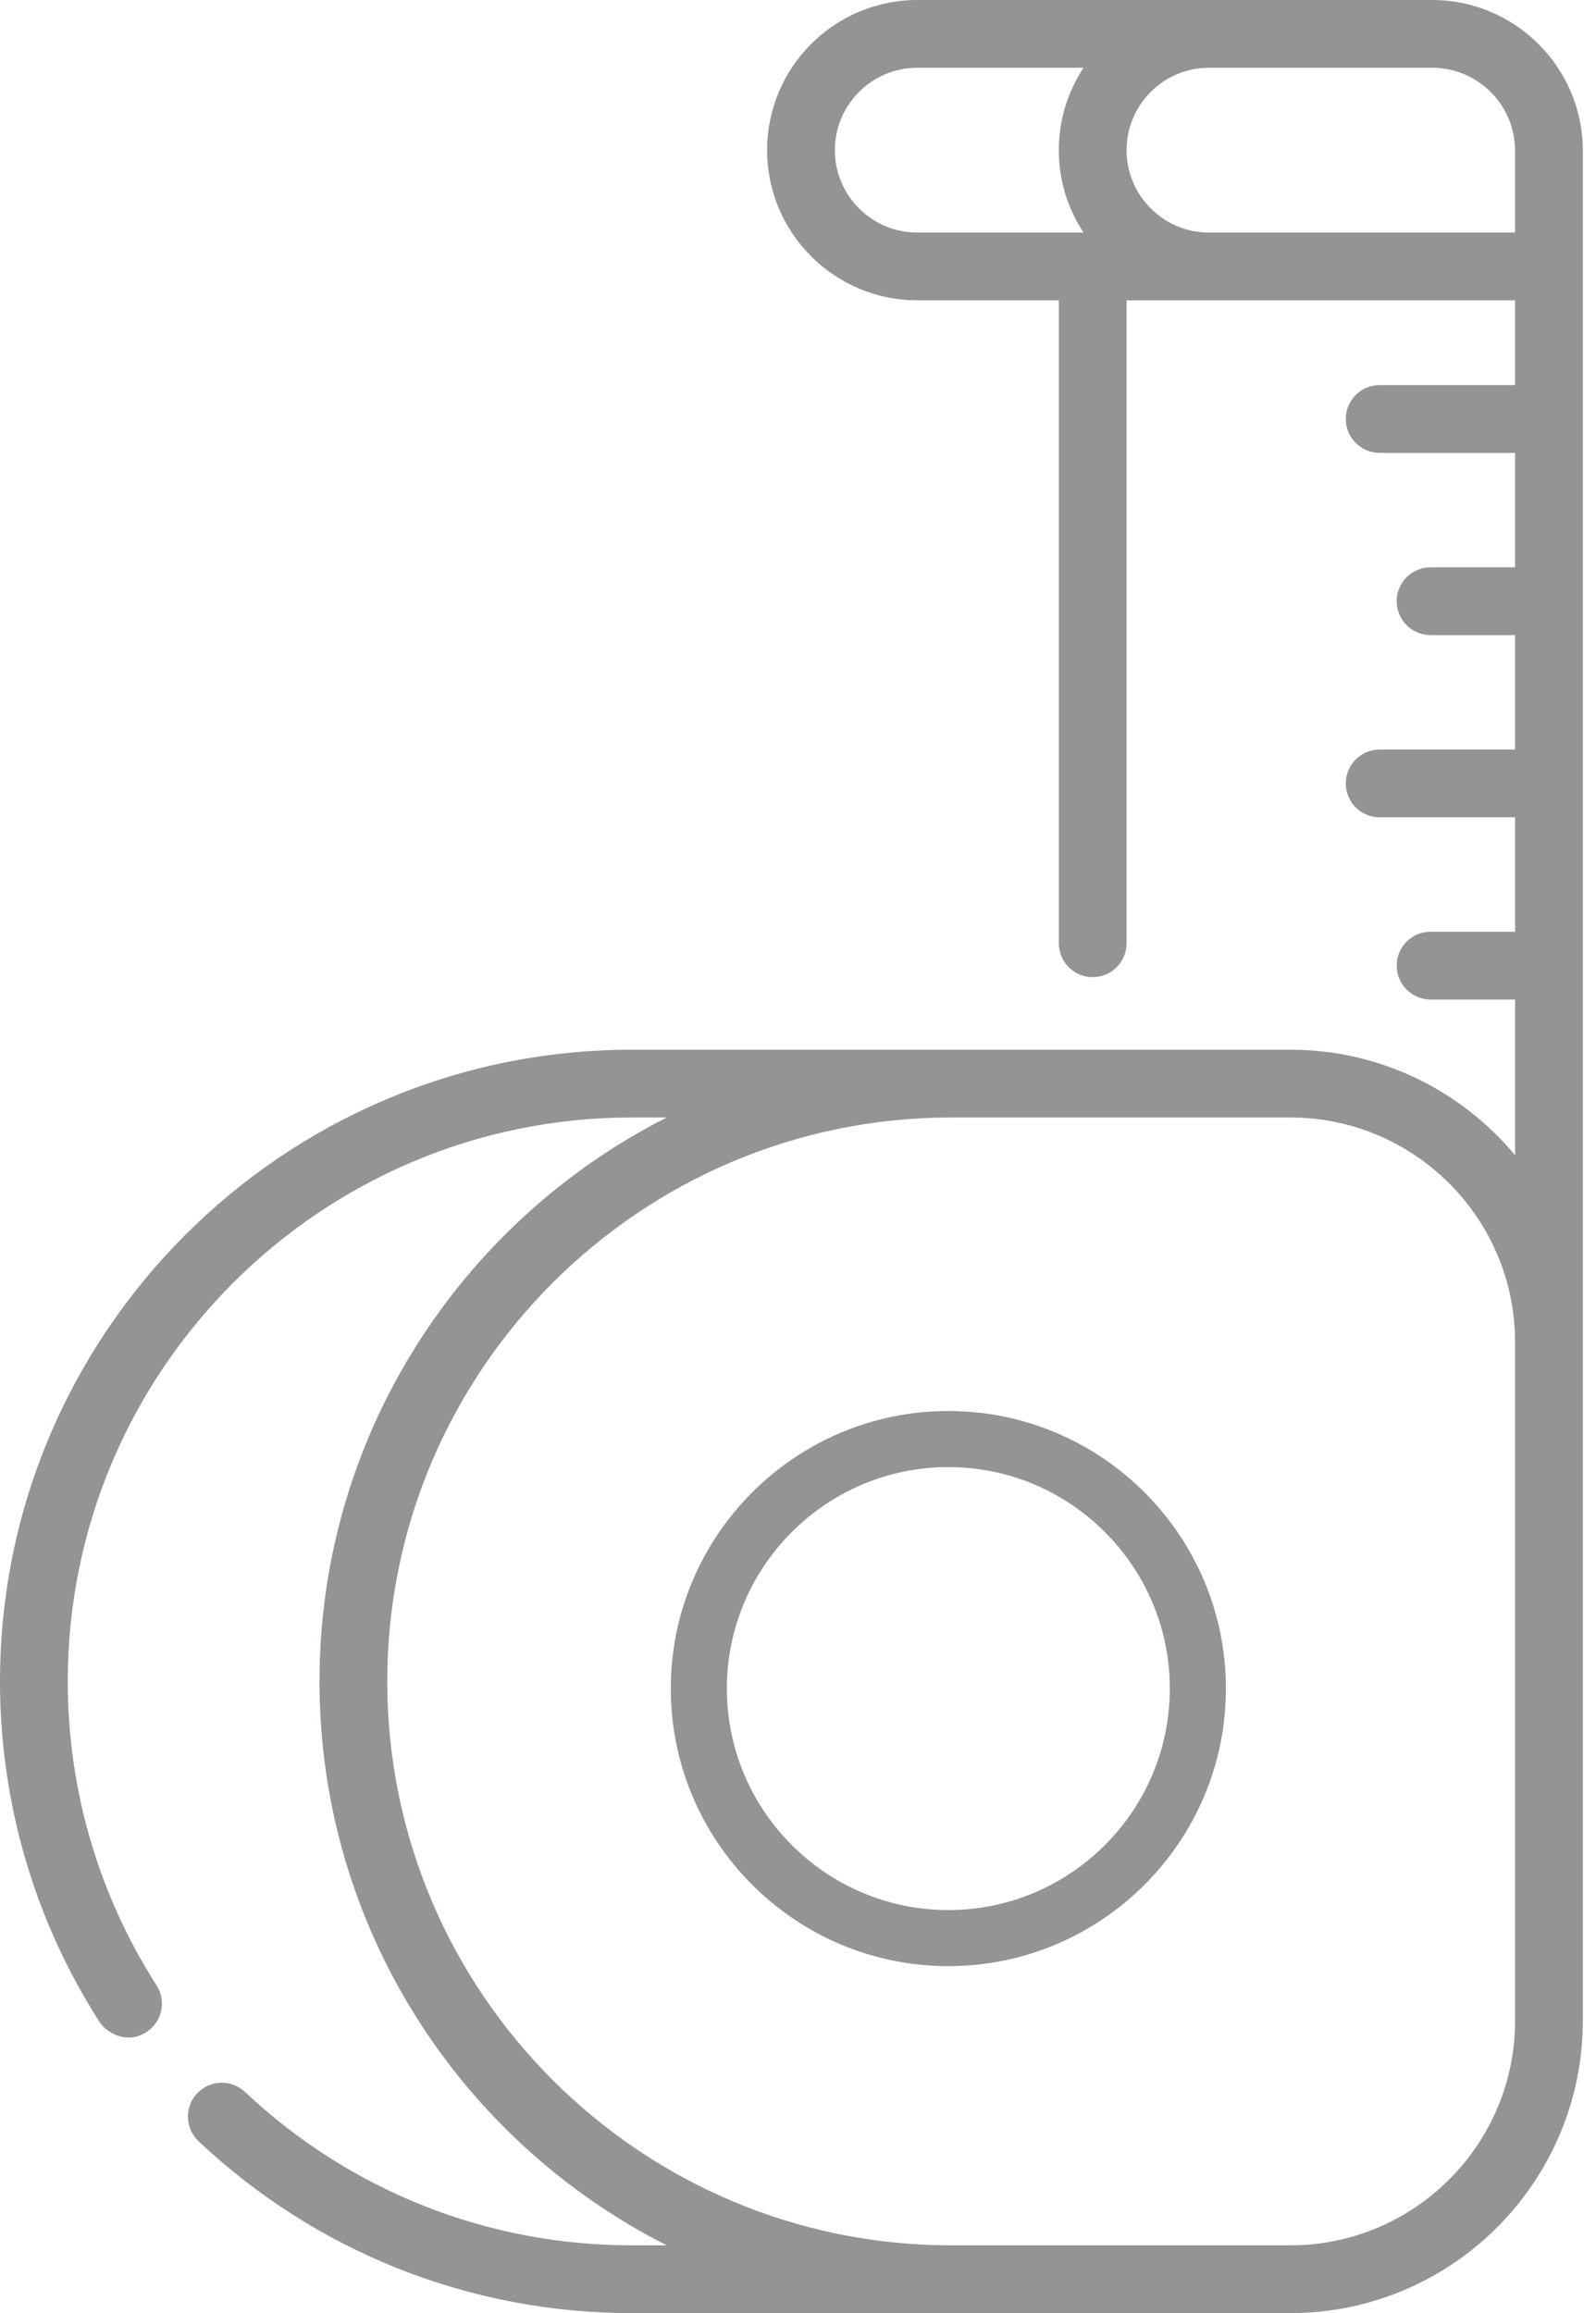 <svg width="69" height="100" viewBox="0 0 69 100" fill="none" xmlns="http://www.w3.org/2000/svg">
<path d="M61.915 0H39.656C36.076 0 33.164 2.912 33.164 6.492C33.164 10.072 36.076 12.984 39.656 12.984H45.776V40.779C45.776 41.589 46.432 42.244 47.24 42.244C48.05 42.244 48.705 41.589 48.705 40.779V12.984H65.502V16.649H59.647C58.837 16.649 58.182 17.304 58.182 18.114C58.182 18.923 58.837 19.579 59.647 19.579H65.502V24.526H61.847C61.037 24.526 60.382 25.182 60.382 25.991C60.382 26.8 61.037 27.456 61.847 27.456H65.502V32.404H59.647C58.837 32.404 58.182 33.06 58.182 33.868C58.182 34.678 58.837 35.333 59.647 35.333H65.502V40.281H61.847C61.037 40.281 60.382 40.937 60.382 41.746C60.382 42.555 61.037 43.211 61.847 43.211H65.502V49.942C63.181 47.157 59.689 45.381 55.788 45.381H27.309C12.251 45.381 0 57.632 0 72.691C0 77.929 1.488 83.019 4.301 87.409C4.581 87.846 5.441 88.416 6.326 87.852C7.008 87.417 7.205 86.51 6.768 85.828C4.257 81.911 2.93 77.367 2.93 72.691C2.93 59.248 13.866 48.311 27.309 48.311H28.825C19.927 52.818 13.813 62.053 13.813 72.691C13.813 83.328 19.927 92.564 28.825 97.07H27.309C21.069 97.07 15.133 94.715 10.593 90.438C10.004 89.883 9.077 89.911 8.523 90.499C7.968 91.088 7.996 92.015 8.585 92.57C13.67 97.361 20.319 100 27.309 100H55.788C62.759 100 68.431 94.328 68.431 87.357V6.517C68.432 2.924 65.508 0 61.915 0V0ZM65.502 87.357C65.502 92.713 61.144 97.07 55.788 97.07H41.122C27.679 97.07 16.743 86.134 16.743 72.691C16.743 59.248 27.679 48.311 41.122 48.311H55.788C61.144 48.311 65.502 52.668 65.502 58.025V87.357ZM36.094 6.492C36.094 4.527 37.691 2.93 39.655 2.93H46.844C46.169 3.953 45.775 5.177 45.775 6.492C45.775 7.807 46.169 9.031 46.844 10.054H39.655C37.691 10.054 36.094 8.456 36.094 6.492ZM48.705 6.492C48.705 4.528 50.303 2.93 52.267 2.93H61.915C63.893 2.93 65.502 4.539 65.502 6.517V10.054H52.267C50.303 10.054 48.705 8.456 48.705 6.492Z" fill="#929495"/>
<path d="M41 61C34.383 61 29 66.383 29 73C29 79.616 34.383 85 41 85C47.617 85 53 79.616 53 73C53 66.383 47.617 61 41 61ZM41 82.575C35.721 82.575 31.425 78.279 31.425 73C31.425 67.72 35.721 63.425 41 63.425C46.279 63.425 50.575 67.72 50.575 73C50.575 78.279 46.28 82.575 41 82.575Z" fill="#929495"/>
</svg>
